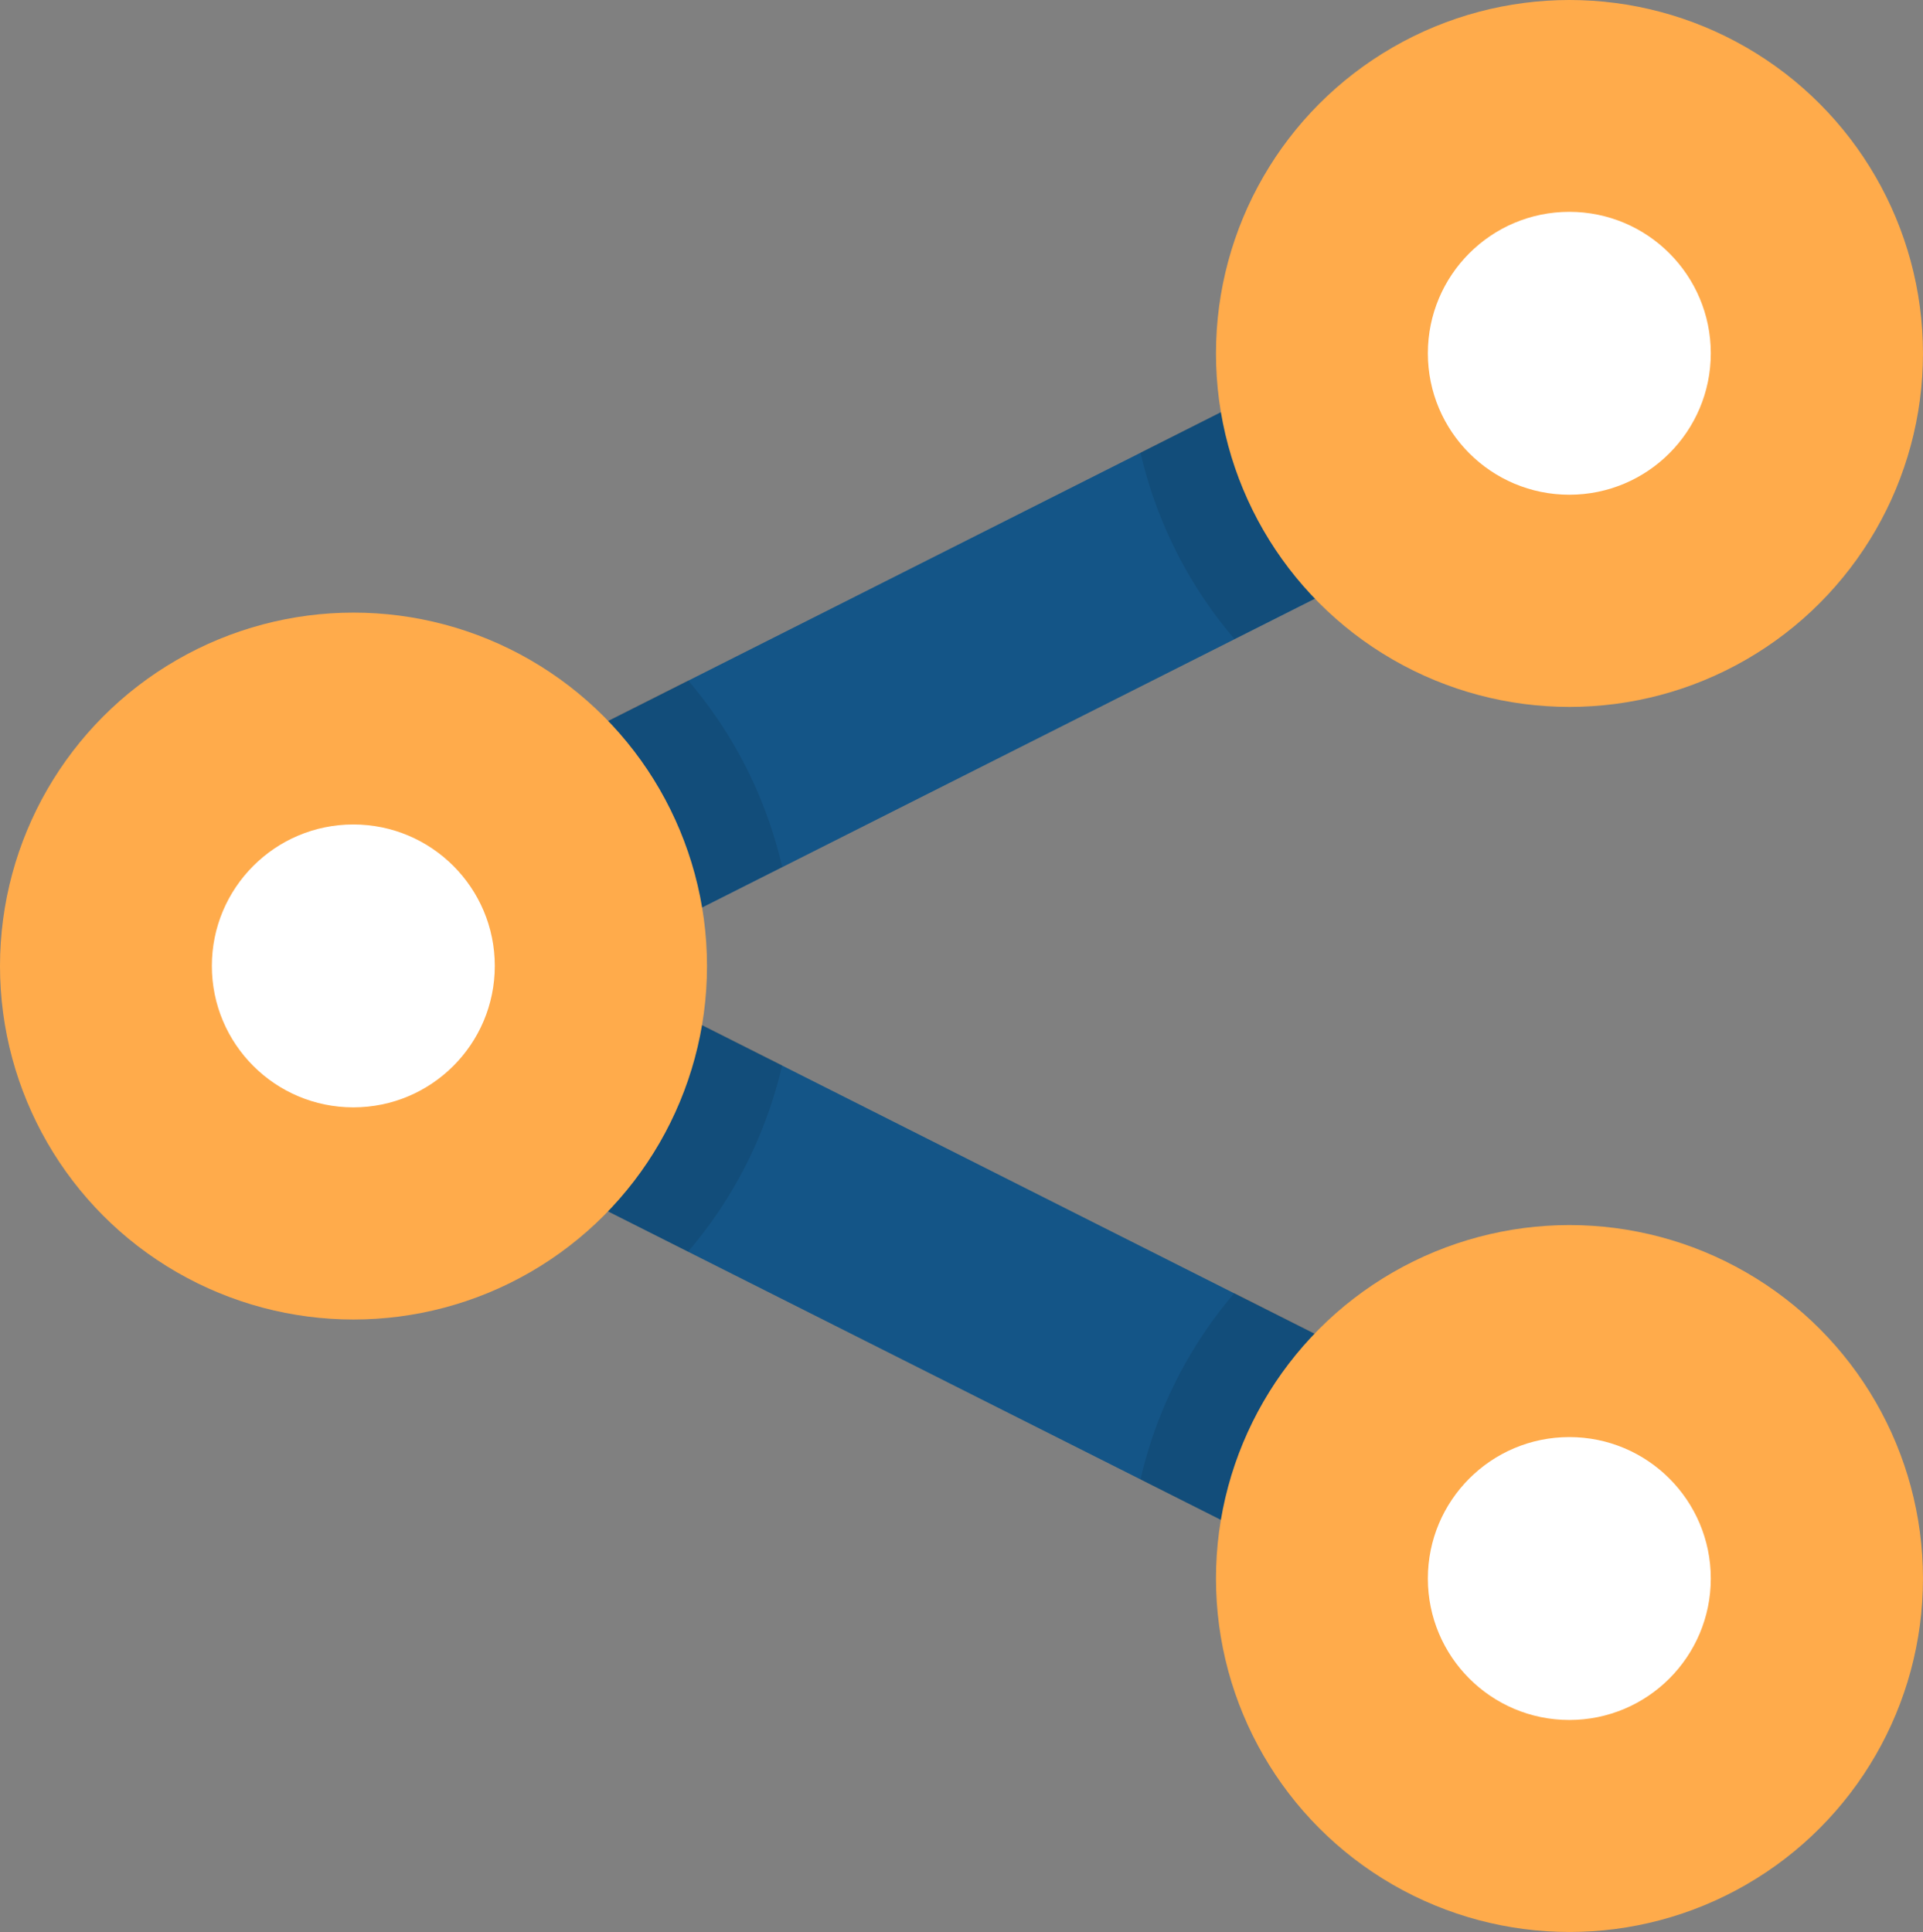 <svg id="Group_6983" data-name="Group 6983" xmlns="http://www.w3.org/2000/svg" width="77.198" height="77.568" viewBox="0 0 77.198 77.568">
  <rect x="0" y="0" width="77.198" height="77.568" fill="#808080" stroke="none"/>
  <g id="share" transform="translate(0 0)">
    <path id="Path_6103" data-name="Path 6103" d="M118.344,125.6l-48.815-24.57a4.19,4.19,0,0,1,0-7.486l48.809-24.6,3.773,7.486L80.728,97.289l41.382,20.85Z" transform="translate(-57.231 -58.488)" fill="#145587"/>
    <path id="Path_6104" data-name="Path 6104" d="M88.636,187.8a17.613,17.613,0,0,0-3.779-7.486l-15.33,7.724a4.19,4.19,0,0,0,0,7.486l15.33,7.724a17.613,17.613,0,0,0,3.779-7.486l-7.9-3.971Z" transform="translate(-57.235 -152.996)" opacity="0.1"/>
    <path id="Path_6105" data-name="Path 6105" d="M318.783,68.949l-15.33,7.724a17.608,17.608,0,0,0,3.773,7.486l15.33-7.724Z" transform="translate(-257.669 -58.504)" opacity="0.1"/>
    <path id="Path_6106" data-name="Path 6106" d="M318.783,357.871l-15.33-7.724a17.608,17.608,0,0,1,3.773-7.486l15.329,7.724Z" transform="translate(-257.669 -290.748)" opacity="0.1"/>
    <ellipse id="Ellipse_1169" data-name="Ellipse 1169" cx="14.191" cy="14.191" rx="14.191" ry="14.191" transform="translate(48.815 49.186)" fill="#ffab4b"/>
    <ellipse id="Ellipse_1170" data-name="Ellipse 1170" cx="5.679" cy="5.679" rx="5.679" ry="5.679" transform="translate(57.321 57.698)" fill="#fff"/>
    <ellipse id="Ellipse_1171" data-name="Ellipse 1171" cx="14.191" cy="14.191" rx="14.191" ry="14.191" transform="translate(0 24.596)" fill="#ffab4b"/>
    <ellipse id="Ellipse_1172" data-name="Ellipse 1172" cx="5.679" cy="5.679" rx="5.679" ry="5.679" transform="translate(8.505 33.102)" fill="#fff"/>
    <ellipse id="Ellipse_1173" data-name="Ellipse 1173" cx="14.191" cy="14.191" rx="14.191" ry="14.191" transform="translate(48.815)" fill="#ffab4b"/>
    <ellipse id="Ellipse_1174" data-name="Ellipse 1174" cx="5.679" cy="5.679" rx="5.679" ry="5.679" transform="translate(57.321 8.505)" fill="#fff"/>
  </g>
</svg>
